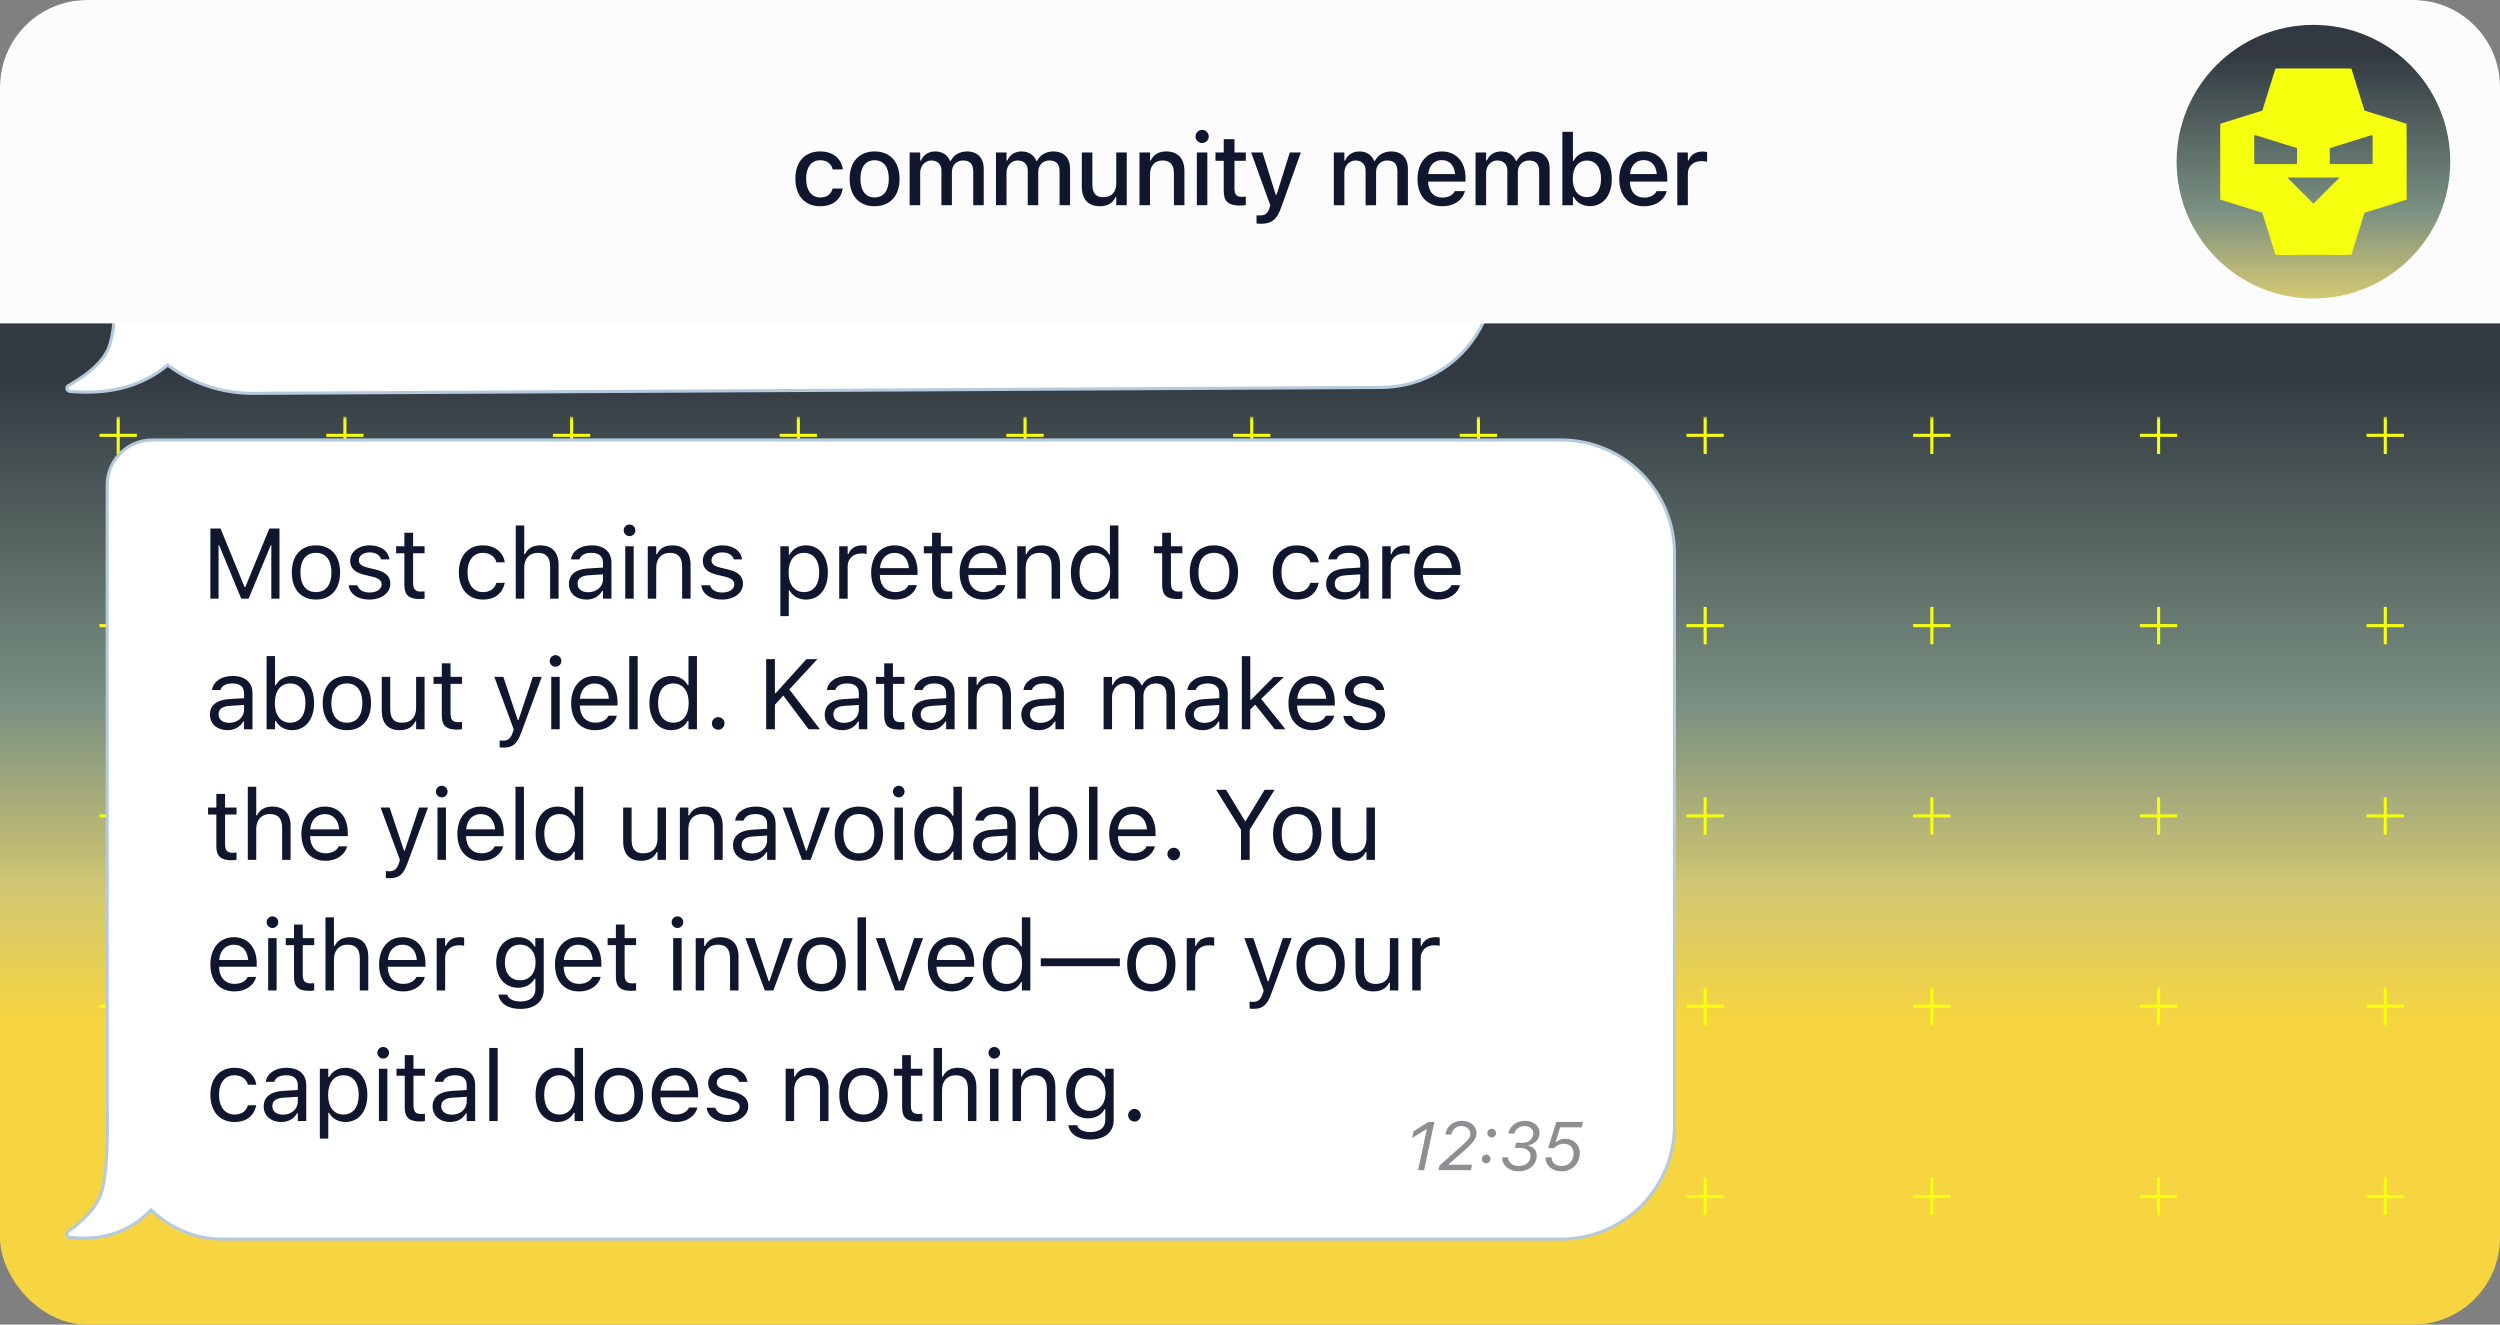 <svg fill="none" height="213" viewBox="0 0 402 213" width="402" xmlns="http://www.w3.org/2000/svg" xmlns:xlink="http://www.w3.org/1999/xlink"><rect x="0" y="0" width="402" height="213" fill="#808080" stroke="none"/><linearGradient id="a"><stop offset=".06" stop-color="#323941"/><stop offset=".39" stop-color="#7a9082"/><stop offset=".57" stop-color="#d2c772"/><stop offset=".7" stop-color="#f6d540"/></linearGradient><linearGradient id="b" gradientUnits="userSpaceOnUse" x1="201" x2="201" xlink:href="#a" y1="50" y2="213"/><linearGradient id="c" gradientUnits="userSpaceOnUse" x1="372" x2="372" xlink:href="#a" y1="4" y2="80.5"/><clipPath id="d"><path d="m35.445 27.37h136.371v29.088h-136.371z"/></clipPath><clipPath id="e"><path d="m357 11h30v30h-30z"/></clipPath><mask id="f" height="129" maskUnits="userSpaceOnUse" width="383" x="11" y="67"><path d="m11 67h383v129h-383z" fill="#d9d9d9"/></mask><rect fill="url(#b)" height="213" rx="14" width="402"/><g mask="url(#f)" stroke="#f6ff0d" stroke-linejoin="round" stroke-width=".5"><path d="m19.008 67v6"/><path d="m22 70h-6"/><path d="m55.461 67v6"/><path d="m58.453 70h-6"/><path d="m91.914 67v6"/><path d="m94.906 70h-6"/><path d="m128.375 67v6"/><path d="m131.367 70h-6"/><path d="m164.828 67v6"/><path d="m167.82 70h-6"/><path d="m201.281 67v6"/><path d="m204.273 70h-6"/><path d="m237.734 67v6"/><path d="m240.727 70h-6"/><path d="m274.188 67v6"/><path d="m277.18 70h-6"/><path d="m310.641 67v6"/><path d="m313.633 70h-6"/><path d="m347.102 67v6"/><path d="m350.094 70h-6"/><path d="m383.555 67v6"/><path d="m386.547 70h-6"/><path d="m19.008 97.6v6"/><path d="m22 100.6h-6"/><path d="m55.461 97.6v6"/><path d="m58.453 100.6h-6"/><path d="m91.914 97.6v6"/><path d="m94.906 100.6h-6"/><path d="m128.375 97.6v6"/><path d="m131.367 100.6h-6"/><path d="m164.828 97.6v6"/><path d="m167.82 100.6h-6"/><path d="m201.281 97.6v6"/><path d="m204.273 100.6h-6"/><path d="m237.734 97.6v6"/><path d="m240.727 100.6h-6"/><path d="m274.188 97.6v6"/><path d="m277.18 100.6h-6"/><path d="m310.641 97.6v6"/><path d="m313.633 100.6h-6"/><path d="m347.102 97.6v6"/><path d="m350.094 100.6h-6"/><path d="m383.555 97.6v6"/><path d="m386.547 100.6h-6"/><path d="m19.008 128.2v6"/><path d="m22 131.2h-6"/><path d="m55.461 128.2v6"/><path d="m58.453 131.2h-6"/><path d="m91.914 128.2v6"/><path d="m94.906 131.2h-6"/><path d="m128.375 128.2v6"/><path d="m131.367 131.2h-6"/><path d="m164.828 128.2v6"/><path d="m167.82 131.2h-6"/><path d="m201.281 128.2v6"/><path d="m204.273 131.2h-6"/><path d="m237.734 128.2v6"/><path d="m240.727 131.2h-6"/><path d="m274.188 128.2v6"/><path d="m277.18 131.2h-6"/><path d="m310.641 128.2v6"/><path d="m313.633 131.2h-6"/><path d="m347.102 128.2v6"/><path d="m350.094 131.2h-6"/><path d="m383.555 128.2v6"/><path d="m386.547 131.2h-6"/><path d="m19.008 158.8v6"/><path d="m22 161.8h-6"/><path d="m55.461 158.8v6"/><path d="m58.453 161.8h-6"/><path d="m91.914 158.8v6"/><path d="m94.906 161.8h-6"/><path d="m128.375 158.8v6"/><path d="m131.367 161.8h-6"/><path d="m164.828 158.8v6"/><path d="m167.82 161.8h-6"/><path d="m201.281 158.8v6"/><path d="m204.273 161.8h-6"/><path d="m237.734 158.8v6"/><path d="m240.727 161.8h-6"/><path d="m274.188 158.8v6"/><path d="m277.18 161.8h-6"/><path d="m310.641 158.8v6"/><path d="m313.633 161.8h-6"/><path d="m347.102 158.8v6"/><path d="m350.094 161.8h-6"/><path d="m383.555 158.8v6"/><path d="m386.547 161.8h-6"/><path d="m19.008 189.4v6"/><path d="m22 192.4h-6"/><path d="m55.461 189.4v6"/><path d="m58.453 192.4h-6"/><path d="m91.914 189.4v6"/><path d="m94.906 192.4h-6"/><path d="m128.375 189.4v6"/><path d="m131.367 192.4h-6"/><path d="m164.828 189.4v6"/><path d="m167.82 192.4h-6"/><path d="m201.281 189.4v6"/><path d="m204.273 192.4h-6"/><path d="m237.734 189.4v6"/><path d="m240.727 192.4h-6"/><path d="m274.188 189.4v6"/><path d="m277.18 192.4h-6"/><path d="m310.641 189.4v6"/><path d="m313.633 192.4h-6"/><path d="m347.102 189.4v6"/><path d="m350.094 192.4h-6"/><path d="m383.555 189.4v6"/><path d="m386.547 192.4h-6"/></g><path d="m222 19.75.471.006c9.861.25 17.779 8.322 17.779 18.244v6.052c0 10.042-8.113 18.196-18.154 18.249l-181.424.949h-.001c-5.173 0-9.932-1.7-13.699-4.548-4.009 3.308-9.071 4.728-15.162 4.277l-.601-.051c-.117-.011-.228-.061-.311-.143l-.074-.093c-.119-.192-.088-.429.055-.586l.014-.016.016-.012.078-.062.016-.009.462-.267c3.01-1.769 4.941-3.581 5.842-5.424l.088-.19c.433-.987.758-2.506.961-4.579.216-2.204.293-5.011.231-8.423v-.001c-.018-.341-.026-.683-.026-1.026v-15.098c0-4.004 3.246-7.25 7.25-7.25z" fill="#fff" stroke="#b5cadd" stroke-width=".5"/><g clip-path="url(#d)"><path d="m36.79 47.542v-8.948h1.444v1.361h.133c.398-.963 1.245-1.519 2.416-1.519 1.212 0 2.059.639 2.474 1.569h.133c.481-.946 1.502-1.569 2.739-1.569 1.826 0 2.847 1.046 2.847 2.922v6.184h-1.444v-5.852c0-1.32-.606-1.976-1.868-1.976-1.245 0-2.067.938-2.067 2.075v5.752h-1.444v-6.076c0-1.062-.73-1.751-1.859-1.751-1.17 0-2.059 1.021-2.059 2.283v5.545zm18.069.158c-2.548 0-4.125-1.76-4.125-4.623v-.017c0-2.872 1.577-4.624 4.125-4.624 2.548 0 4.125 1.752 4.125 4.624v.017c0 2.864-1.577 4.623-4.125 4.623zm0-1.278c1.693 0 2.648-1.237 2.648-3.345v-.017c0-2.117-.955-3.345-2.648-3.345-1.693 0-2.648 1.228-2.648 3.345v.017c0 2.108.955 3.345 2.648 3.345zm5.967 1.121v-8.948h1.444v1.328h.133c.34-.938 1.179-1.486 2.391-1.486.274 0 .581.033.722.058v1.403c-.299-.05-.573-.083-.888-.083-1.378 0-2.357.872-2.357 2.183v5.545zm9.478.158c-2.557 0-4.101-1.793-4.101-4.599v-.008c0-2.764 1.577-4.657 4.009-4.657s3.91 1.81 3.91 4.482v.564h-6.441c.042 1.851 1.062 2.93 2.656 2.93 1.212 0 1.959-.573 2.2-1.112l.033-.075h1.444l-.017.066c-.307 1.212-1.585 2.407-3.694 2.407zm-.1-7.977c-1.328 0-2.341.905-2.498 2.606h4.947c-.149-1.768-1.129-2.606-2.449-2.606zm10.223 7.819v-12.501h1.444v12.501zm4.58-10.675c-.548 0-.996-.448-.996-.996 0-.548.448-.996.996-.996.548 0 .996.448.996.996 0 .548-.448.996-.996.996zm-.731 10.675v-8.948h1.444v8.948zm5.494 0-2.507-8.948h1.444l1.76 7.155h.133l2.001-7.155h1.37l2.001 7.155h.133l1.76-7.155h1.436l-2.507 8.948h-1.453l-2.001-6.923h-.133l-1.992 6.923zm14.035.158c-2.033 0-3.079-1.195-3.079-3.312v-5.794h1.444v5.445c0 1.61.581 2.382 2.009 2.382 1.577 0 2.415-.963 2.415-2.532v-5.296h1.445v8.948h-1.445v-1.336h-.132c-.44.955-1.345 1.494-2.657 1.494zm7.295-10.832c-.548 0-.996-.448-.996-.996 0-.548.448-.996.996-.996s.996.448.996.996c0 .548-.448.996-.996.996zm-.73 10.675v-8.948h1.444v8.948zm7.07.158c-2.266 0-3.752-1.835-3.752-4.623v-.017c0-2.806 1.478-4.624 3.752-4.624 1.229 0 2.3.614 2.789 1.569h.133v-4.964h1.445v12.501h-1.445v-1.428h-.133c-.547.996-1.543 1.585-2.789 1.585zm.332-1.278c1.627 0 2.623-1.278 2.623-3.345v-.017c0-2.067-.996-3.345-2.623-3.345-1.635 0-2.606 1.262-2.606 3.345v.017c0 2.083.971 3.345 2.606 3.345zm7.171-9.554c-.548 0-.996-.448-.996-.996 0-.548.448-.996.996-.996s.996.448.996.996c0 .548-.448.996-.996.996zm-.731 10.675v-8.948h1.445v8.948zm6.946.066c-1.842 0-2.614-.681-2.614-2.391v-5.429h-1.411v-1.195h1.411v-2.316h1.494v2.316h1.959v1.195h-1.959v5.063c0 1.054.365 1.478 1.295 1.478.257 0 .398-.008.664-.033v1.228c-.282.05-.556.083-.839.083zm3.361 3.071c-.191 0-.44-.017-.639-.05v-1.187c.174.033.398.042.597.042.822 0 1.32-.374 1.644-1.403l.166-.531-3.312-8.957h1.544l2.457 7.363h.133l2.448-7.363h1.519l-3.494 9.496c-.739 2.009-1.478 2.59-3.063 2.59z" fill="#000"/></g><path d="m199.237 49.602 1.396-6.569h-.086l-2.272 1.407.237-1.106 2.379-1.482h.962l-1.649 7.75zm5.135 0 1.396-6.569h-.086l-2.272 1.407.236-1.106 2.38-1.482h.961l-1.649 7.75zm5.183-5.258c-.382 0-.699-.317-.699-.698 0-.387.317-.698.699-.698.386 0 .698.311.698.698 0 .381-.312.698-.698.698zm-.887 4.157c-.381 0-.698-.317-.698-.698 0-.387.317-.698.698-.698.387 0 .699.311.699.698 0 .381-.312.698-.699.698zm5.791 1.101.343-1.606h-3.776l.145-.918c.951-1.225 2.579-3.153 4.41-5.226h1.472l-1.123 5.28h1.101l-.182.865h-1.101l-.344 1.606zm-2.251-2.53-.011.064h2.793l.929-4.388h-.064c-1.037 1.155-2.39 2.755-3.647 4.324zm8.755 2.712c-1.45 0-2.562-.924-2.562-2.106 0-.048.005-.113.011-.15h.956v.038c0 .811.666 1.37 1.627 1.37 1.15 0 1.907-.854 1.907-2.046 0-.951-.677-1.525-1.563-1.525-.655 0-1.209.269-1.568.693h-.957l1.311-4.205h4.275l-.188.865h-3.469l-.715 2.347.086.011c.403-.354.903-.521 1.467-.521 1.273 0 2.315.924 2.315 2.218 0 1.74-1.128 3.013-2.933 3.013z" fill="#8e8e93"/><path d="m24.487 70.75c-4.004 0-7.25 3.246-7.25 7.25v99.236l.004.467c.003.153.007.306.013.458l-.001.001c.057 3.606-.004 6.572-.184 8.9-.18 2.335-.477 4.009-.88 5.042l-.151.362c-.804 1.8-2.36 3.563-4.695 5.285h-.001l-.381.276h-.001c-.188.134-.247.377-.188.581l.033.085c.058.117.162.215.298.25l.061.012c5.297.618 9.681-.845 13.125-4.393 3.122 2.931 7.064 4.688 11.354 4.688h215.356c10.079 0 18.25-8.171 18.25-18.25v-92c0-10.079-8.171-18.25-18.25-18.25z" fill="#fff" stroke="#b5cadd" stroke-width=".5"/><path d="m228.034 188.16 1.396-6.569h-.086l-2.272 1.408.236-1.107 2.38-1.482h.961l-1.649 7.75zm4.393-5.731c.151-1.3 1.241-2.202 2.67-2.202 1.321 0 2.325.849 2.325 1.966 0 .87-.472 1.515-2.175 3.008l-2.288 2.003-.022.086h3.771l-.183.87h-5.21l.156-.746 3.303-2.928c1.37-1.214 1.655-1.59 1.655-2.186 0-.709-.591-1.23-1.402-1.23-.849 0-1.504.537-1.649 1.359zm7.439.473c-.381 0-.698-.317-.698-.698 0-.387.317-.699.698-.699.387 0 .698.312.698.699 0 .381-.311.698-.698.698zm-.886 4.157c-.381 0-.698-.317-.698-.698 0-.387.317-.698.698-.698.387 0 .698.311.698.698 0 .381-.311.698-.698.698zm4.619-2.471.172-.827h1.122c.93 0 1.665-.671 1.665-1.531 0-.687-.585-1.154-1.444-1.154-.747 0-1.429.499-1.639 1.197h-.95c.263-1.23 1.326-2.046 2.675-2.046 1.358 0 2.363.811 2.363 1.901 0 1.026-.704 1.821-1.773 2.031l-.016.086c.849.182 1.327.741 1.327 1.557 0 1.493-1.203 2.541-2.927 2.541-1.467 0-2.605-.908-2.611-2.073 0-.049.006-.113.011-.172h.935v.043c0 .8.709 1.359 1.724 1.359 1.144 0 1.874-.64 1.874-1.649 0-.747-.693-1.263-1.67-1.263zm7.493 3.755c-1.451 0-2.562-.924-2.562-2.106 0-.048.005-.112.01-.15h.956v.038c0 .811.666 1.369 1.628 1.369 1.149 0 1.907-.854 1.907-2.046 0-.951-.677-1.526-1.563-1.526-.656 0-1.209.269-1.569.693h-.956l1.311-4.205h4.275l-.188.864h-3.47l-.714 2.348.086.01c.403-.354.902-.521 1.466-.521 1.273 0 2.315.924 2.315 2.219 0 1.74-1.128 3.013-2.932 3.013z" fill="#8e8e93"/><path d="m33.83 96.264v-11.274h1.633l3.859 9.406h.125l3.859-9.406h1.633v11.274h-1.312v-8.609h-.086l-3.562 8.609h-1.188l-3.562-8.609h-.086v8.609zm16.973.148c-2.398 0-3.883-1.656-3.883-4.352v-.016c0-2.703 1.484-4.351 3.883-4.351 2.398 0 3.883 1.648 3.883 4.351v.016c0 2.695-1.484 4.352-3.883 4.352zm0-1.203c1.594 0 2.492-1.164 2.492-3.148v-.016c0-1.992-.898-3.148-2.492-3.148-1.594 0-2.492 1.156-2.492 3.148v.016c0 1.984.898 3.148 2.492 3.148zm8.583 1.203c-1.875 0-3.164-.906-3.32-2.297h1.391c.227.703.898 1.164 1.977 1.164 1.133 0 1.938-.539 1.938-1.305v-.016c0-.57-.43-.969-1.469-1.219l-1.305-.312c-1.578-.375-2.289-1.062-2.289-2.273v-.008c0-1.399 1.344-2.453 3.133-2.453 1.766 0 2.992.883 3.18 2.258h-1.336c-.18-.664-.836-1.125-1.852-1.125-1 0-1.734.516-1.734 1.258v.016c0 .57.422.93 1.414 1.172l1.297.312c1.586.383 2.352 1.07 2.352 2.273v.016c0 1.5-1.461 2.539-3.375 2.539zm8.098-.086c-1.734 0-2.461-.641-2.461-2.25v-5.109h-1.328v-1.125h1.328v-2.18h1.406v2.18h1.844v1.125h-1.844v4.766c0 .992.344 1.391 1.219 1.391.242 0 .375-.008.625-.031v1.156c-.266.047-.523.078-.789.078zm10.166.086c-2.359 0-3.867-1.711-3.867-4.383v-.016c0-2.617 1.5-4.32 3.859-4.32 2.047 0 3.273 1.18 3.523 2.68l.008.047h-1.351l-.008-.023c-.211-.828-.961-1.5-2.172-1.5-1.516 0-2.469 1.219-2.469 3.117v.016c0 1.938.969 3.18 2.469 3.18 1.133 0 1.852-.5 2.164-1.438l.016-.047 1.344-.008-.016.086c-.344 1.524-1.477 2.609-3.5 2.609zm5.286-.148v-11.766h1.359v4.609h.125c.422-.891 1.211-1.414 2.453-1.414 1.891 0 2.945 1.117 2.945 3.117v5.453h-1.359v-5.125c0-1.516-.625-2.242-1.969-2.242-1.344 0-2.195.906-2.195 2.383v4.984zm11.356.148c-1.602 0-2.812-.969-2.812-2.5v-.016c0-1.5 1.109-2.367 3.07-2.484l2.414-.148v-.766c0-1.039-.633-1.601-1.891-1.601-1.008 0-1.672.375-1.891 1.031l-.008.024h-1.359l.008-.047c.219-1.32 1.5-2.211 3.297-2.211 2.055 0 3.203 1.055 3.203 2.805v5.766h-1.359v-1.242h-.125c-.531.898-1.414 1.391-2.547 1.391zm-1.422-2.531c0 .852.727 1.351 1.703 1.351 1.383 0 2.391-.906 2.391-2.109v-.766l-2.25.141c-1.281.078-1.844.531-1.844 1.367zm8.357-7.664c-.516 0-.938-.422-.938-.938s.422-.938.938-.938c.515 0 .937.422.937.938s-.422.938-.937.938zm-.688 10.047v-8.422h1.359v8.422zm3.622 0v-8.422h1.359v1.266h.125c.422-.891 1.211-1.414 2.453-1.414 1.891 0 2.946 1.117 2.946 3.117v5.453h-1.36v-5.125c0-1.516-.625-2.242-1.968-2.242-1.344 0-2.196.906-2.196 2.383v4.984zm11.934.148c-1.875 0-3.164-.906-3.32-2.297h1.391c.226.703.898 1.164 1.976 1.164 1.133 0 1.938-.539 1.938-1.305v-.016c0-.57-.43-.969-1.469-1.219l-1.305-.312c-1.578-.375-2.289-1.062-2.289-2.273v-.008c0-1.399 1.344-2.453 3.133-2.453 1.766 0 2.992.883 3.18 2.258h-1.336c-.18-.664-.836-1.125-1.852-1.125-1 0-1.734.516-1.734 1.258v.016c0 .57.422.93 1.414 1.172l1.297.312c1.586.383 2.351 1.07 2.351 2.273v.016c0 1.5-1.461 2.539-3.375 2.539zm9.385 2.664v-11.234h1.359v1.344h.125c.516-.938 1.453-1.492 2.625-1.492 2.133 0 3.531 1.726 3.531 4.351v.016c0 2.641-1.39 4.352-3.531 4.352-1.156 0-2.164-.578-2.625-1.477h-.125v4.141zm3.797-3.867c1.539 0 2.453-1.188 2.453-3.148v-.016c0-1.961-.914-3.148-2.453-3.148-1.532 0-2.469 1.203-2.469 3.148v.016c0 1.945.937 3.148 2.469 3.148zm5.668 1.055v-8.422h1.36v1.25h.125c.32-.883 1.109-1.398 2.25-1.398.258 0 .547.031.679.055v1.32c-.281-.047-.539-.078-.836-.078-1.296 0-2.218.82-2.218 2.055v5.219zm8.997.148c-2.406 0-3.859-1.688-3.859-4.328v-.008c0-2.602 1.484-4.383 3.773-4.383s3.68 1.703 3.68 4.219v.531h-6.063c.039 1.742 1 2.758 2.5 2.758 1.141 0 1.844-.539 2.071-1.047l.031-.07h1.359l-.015.062c-.289 1.141-1.492 2.266-3.477 2.266zm-.094-7.508c-1.25 0-2.203.852-2.351 2.453h4.656c-.141-1.664-1.062-2.453-2.305-2.453zm8.49 7.422c-1.735 0-2.461-.641-2.461-2.25v-5.109h-1.329v-1.125h1.329v-2.18h1.406v2.18h1.844v1.125h-1.844v4.766c0 .992.344 1.391 1.219 1.391.242 0 .375-.008.625-.031v1.156c-.266.047-.524.078-.789.078zm5.832.086c-2.406 0-3.859-1.688-3.859-4.328v-.008c0-2.602 1.484-4.383 3.773-4.383s3.68 1.703 3.68 4.219v.531h-6.062c.039 1.742 1 2.758 2.5 2.758 1.14 0 1.843-.539 2.07-1.047l.031-.07h1.359l-.015.062c-.289 1.141-1.492 2.266-3.477 2.266zm-.093-7.508c-1.25 0-2.204.852-2.352 2.453h4.656c-.14-1.664-1.062-2.453-2.304-2.453zm5.496 7.359v-8.422h1.36v1.266h.125c.422-.891 1.211-1.414 2.453-1.414 1.891 0 2.945 1.117 2.945 3.117v5.453h-1.359v-5.125c0-1.516-.625-2.242-1.969-2.242s-2.195.906-2.195 2.383v4.984zm12.154.148c-2.133 0-3.532-1.727-3.532-4.352v-.016c0-2.641 1.391-4.351 3.532-4.351 1.156 0 2.164.578 2.625 1.476h.125v-4.672h1.359v11.766h-1.359v-1.344h-.125c-.516.938-1.454 1.492-2.625 1.492zm.312-1.203c1.531 0 2.469-1.203 2.469-3.148v-.016c0-1.945-.938-3.148-2.469-3.148-1.539 0-2.453 1.188-2.453 3.148v.016c0 1.961.914 3.148 2.453 3.148zm13.298 1.117c-1.734 0-2.46-.641-2.46-2.25v-5.109h-1.329v-1.125h1.329v-2.18h1.406v2.18h1.844v1.125h-1.844v4.766c0 .992.344 1.391 1.219 1.391.242 0 .375-.008.625-.031v1.156c-.266.047-.524.078-.79.078zm5.857.086c-2.399 0-3.883-1.656-3.883-4.352v-.016c0-2.703 1.484-4.351 3.883-4.351 2.398 0 3.883 1.648 3.883 4.351v.016c0 2.695-1.485 4.352-3.883 4.352zm0-1.203c1.594 0 2.492-1.164 2.492-3.148v-.016c0-1.992-.898-3.148-2.492-3.148s-2.492 1.156-2.492 3.148v.016c0 1.984.898 3.148 2.492 3.148zm13.337 1.203c-2.359 0-3.867-1.711-3.867-4.383v-.016c0-2.617 1.5-4.32 3.859-4.32 2.047 0 3.274 1.18 3.524 2.68l.008.047h-1.352l-.008-.023c-.211-.828-.961-1.5-2.172-1.5-1.515 0-2.468 1.219-2.468 3.117v.016c0 1.938.968 3.18 2.468 3.18 1.133 0 1.852-.5 2.165-1.438l.015-.047 1.344-.008-.016.086c-.343 1.524-1.476 2.609-3.5 2.609zm7.521 0c-1.602 0-2.813-.969-2.813-2.5v-.016c0-1.5 1.109-2.367 3.07-2.484l2.414-.148v-.766c0-1.039-.632-1.601-1.89-1.601-1.008 0-1.672.375-1.891 1.031l-.008.024h-1.359l.008-.047c.219-1.32 1.5-2.211 3.297-2.211 2.054 0 3.203 1.055 3.203 2.805v5.766h-1.36v-1.242h-.125c-.531.898-1.414 1.391-2.546 1.391zm-1.422-2.531c0 .852.726 1.351 1.703 1.351 1.383 0 2.39-.906 2.39-2.109v-.766l-2.25.141c-1.281.078-1.843.531-1.843 1.367zm7.637 2.383v-8.422h1.36v1.25h.125c.32-.883 1.109-1.398 2.25-1.398.257 0 .546.031.679.055v1.32c-.281-.047-.539-.078-.836-.078-1.297 0-2.218.82-2.218 2.055v5.219zm8.997.148c-2.406 0-3.859-1.688-3.859-4.328v-.008c0-2.602 1.484-4.383 3.773-4.383s3.68 1.703 3.68 4.219v.531h-6.063c.039 1.742 1 2.758 2.5 2.758 1.141 0 1.844-.539 2.071-1.047l.031-.07h1.359l-.015.062c-.289 1.141-1.493 2.266-3.477 2.266zm-.094-7.508c-1.25 0-2.203.852-2.351 2.453h4.656c-.141-1.664-1.062-2.453-2.305-2.453zm-194.6 28.508c-1.601 0-2.812-.969-2.812-2.5v-.016c0-1.5 1.109-2.367 3.07-2.484l2.414-.148v-.766c0-1.039-.633-1.602-1.891-1.602-1.008 0-1.672.375-1.891 1.032l-.008.023h-1.359l.008-.047c.219-1.32 1.5-2.211 3.297-2.211 2.055 0 3.203 1.055 3.203 2.805v5.766h-1.359v-1.243h-.125c-.531.899-1.414 1.391-2.547 1.391zm-1.422-2.531c0 .851.727 1.351 1.703 1.351 1.383 0 2.391-.906 2.391-2.109v-.766l-2.25.141c-1.281.078-1.844.531-1.844 1.367zm11.825 2.531c-1.172 0-2.109-.555-2.625-1.492h-.125v1.344h-1.359v-11.766h1.359v4.672h.125c.461-.899 1.469-1.477 2.625-1.477 2.141 0 3.531 1.711 3.531 4.352v.016c0 2.625-1.399 4.351-3.531 4.351zm-.312-1.203c1.539 0 2.453-1.188 2.453-3.148v-.016c0-1.961-.914-3.149-2.453-3.149-1.531 0-2.469 1.204-2.469 3.149v.016c0 1.945.938 3.148 2.469 3.148zm9.114 1.203c-2.398 0-3.883-1.656-3.883-4.351v-.016c0-2.703 1.484-4.352 3.883-4.352s3.883 1.649 3.883 4.352v.016c0 2.695-1.484 4.351-3.883 4.351zm0-1.203c1.594 0 2.492-1.164 2.492-3.148v-.016c0-1.992-.898-3.149-2.492-3.149-1.594 0-2.492 1.157-2.492 3.149v.016c0 1.984.898 3.148 2.492 3.148zm8.512 1.203c-1.914 0-2.898-1.125-2.898-3.117v-5.453h1.359v5.125c0 1.515.547 2.242 1.891 2.242 1.484 0 2.273-.906 2.273-2.383v-4.984h1.359v8.422h-1.359v-1.258h-.125c-.414.898-1.266 1.406-2.5 1.406zm9.216-.086c-1.734 0-2.461-.64-2.461-2.25v-5.109h-1.328v-1.125h1.328v-2.18h1.406v2.18h1.844v1.125h-1.844v4.765c0 .993.344 1.391 1.219 1.391.242 0 .375-.008.625-.031v1.156c-.266.047-.523.078-.789.078zm7.439 2.891c-.18 0-.414-.016-.602-.047v-1.117c.164.031.375.039.562.039.773 0 1.242-.352 1.547-1.321l.156-.5-3.117-8.429h1.453l2.312 6.929h.125l2.305-6.929h1.43l-3.289 8.937c-.695 1.891-1.391 2.438-2.883 2.438zm8.387-13c-.516 0-.938-.422-.938-.938 0-.515.422-.937.938-.937s.938.422.938.937c0 .516-.422.938-.938.938zm-.688 10.047v-8.422h1.359v8.422zm7.059.148c-2.406 0-3.859-1.687-3.859-4.328v-.008c0-2.601 1.484-4.383 3.773-4.383 2.289 0 3.68 1.703 3.68 4.219v.531h-6.062c.039 1.743 1 2.758 2.5 2.758 1.141 0 1.844-.539 2.07-1.047l.031-.07h1.359l-.016.062c-.289 1.141-1.492 2.266-3.477 2.266zm-.094-7.508c-1.25 0-2.203.852-2.352 2.453h4.656c-.141-1.664-1.062-2.453-2.305-2.453zm5.575 7.36v-11.766h1.359v11.766zm6.778.148c-2.133 0-3.531-1.726-3.531-4.351v-.016c0-2.641 1.39-4.352 3.531-4.352 1.156 0 2.164.578 2.625 1.477h.125v-4.672h1.359v11.766h-1.359v-1.344h-.125c-.516.937-1.453 1.492-2.625 1.492zm.312-1.203c1.532 0 2.469-1.203 2.469-3.148v-.016c0-1.945-.937-3.149-2.469-3.149-1.539 0-2.453 1.188-2.453 3.149v.016c0 1.96.914 3.148 2.453 3.148zm7.216 1.133c-.555 0-1.016-.461-1.016-1.016 0-.562.461-1.015 1.016-1.015.563 0 1.016.453 1.016 1.015 0 .555-.453 1.016-1.016 1.016zm7.713-.078v-11.274h1.406v5.477h.125l4.937-5.477h1.766l-4.508 4.867 4.922 6.407h-1.82l-4.071-5.43-1.351 1.492v3.938zm12.231.148c-1.602 0-2.813-.969-2.813-2.5v-.016c0-1.5 1.11-2.367 3.071-2.484l2.414-.148v-.766c0-1.039-.633-1.602-1.891-1.602-1.008 0-1.672.375-1.891 1.032l-.007.023h-1.36l.008-.047c.219-1.32 1.5-2.211 3.297-2.211 2.055 0 3.203 1.055 3.203 2.805v5.766h-1.359v-1.243h-.125c-.532.899-1.414 1.391-2.547 1.391zm-1.422-2.531c0 .851.727 1.351 1.703 1.351 1.383 0 2.391-.906 2.391-2.109v-.766l-2.25.141c-1.282.078-1.844.531-1.844 1.367zm10.63 2.445c-1.735 0-2.461-.64-2.461-2.25v-5.109h-1.328v-1.125h1.328v-2.18h1.406v2.18h1.844v1.125h-1.844v4.765c0 .993.344 1.391 1.219 1.391.242 0 .375-.008.625-.031v1.156c-.266.047-.524.078-.789.078zm4.832.086c-1.601 0-2.812-.969-2.812-2.5v-.016c0-1.5 1.109-2.367 3.07-2.484l2.414-.148v-.766c0-1.039-.633-1.602-1.89-1.602-1.008 0-1.672.375-1.891 1.032l-.008.023h-1.359l.008-.047c.218-1.32 1.5-2.211 3.297-2.211 2.054 0 3.203 1.055 3.203 2.805v5.766h-1.36v-1.243h-.125c-.531.899-1.414 1.391-2.547 1.391zm-1.421-2.531c0 .851.726 1.351 1.703 1.351 1.382 0 2.39-.906 2.39-2.109v-.766l-2.25.141c-1.281.078-1.843.531-1.843 1.367zm7.637 2.383v-8.422h1.359v1.265h.125c.422-.89 1.211-1.414 2.454-1.414 1.89 0 2.945 1.118 2.945 3.118v5.453h-1.359v-5.125c0-1.516-.625-2.243-1.969-2.243s-2.196.907-2.196 2.383v4.985zm11.356.148c-1.601 0-2.812-.969-2.812-2.5v-.016c0-1.5 1.109-2.367 3.07-2.484l2.414-.148v-.766c0-1.039-.633-1.602-1.89-1.602-1.008 0-1.672.375-1.891 1.032l-.008.023h-1.359l.008-.047c.218-1.32 1.5-2.211 3.296-2.211 2.055 0 3.204 1.055 3.204 2.805v5.766h-1.36v-1.243h-.125c-.531.899-1.414 1.391-2.547 1.391zm-1.422-2.531c0 .851.727 1.351 1.704 1.351 1.382 0 2.39-.906 2.39-2.109v-.766l-2.25.141c-1.281.078-1.844.531-1.844 1.367zm11.838 2.383v-8.422h1.359v1.281h.125c.375-.906 1.172-1.43 2.274-1.43 1.14 0 1.937.602 2.328 1.477h.125c.453-.891 1.414-1.477 2.578-1.477 1.719 0 2.68.985 2.68 2.75v5.821h-1.36v-5.508c0-1.242-.57-1.86-1.758-1.86-1.171 0-1.945.883-1.945 1.954v5.414h-1.359v-5.719c0-1-.688-1.649-1.75-1.649-1.102 0-1.938.961-1.938 2.149v5.219zm15.934.148c-1.601 0-2.812-.969-2.812-2.5v-.016c0-1.5 1.109-2.367 3.07-2.484l2.414-.148v-.766c0-1.039-.633-1.602-1.89-1.602-1.008 0-1.672.375-1.891 1.032l-.008.023h-1.359l.008-.047c.218-1.32 1.5-2.211 3.296-2.211 2.055 0 3.204 1.055 3.204 2.805v5.766h-1.36v-1.243h-.125c-.531.899-1.414 1.391-2.547 1.391zm-1.422-2.531c0 .851.727 1.351 1.704 1.351 1.382 0 2.39-.906 2.39-2.109v-.766l-2.25.141c-1.281.078-1.844.531-1.844 1.367zm7.716 2.383v-11.766h1.359v7.023h.125l3.641-3.679h1.648l-3.671 3.539 3.914 4.883h-1.711l-3.157-3.961-.789.765v3.196zm11.356.148c-2.406 0-3.859-1.687-3.859-4.328v-.008c0-2.601 1.484-4.383 3.773-4.383s3.68 1.703 3.68 4.219v.531h-6.062c.039 1.743 1 2.758 2.5 2.758 1.14 0 1.843-.539 2.07-1.047l.031-.07h1.36l-.016.062c-.289 1.141-1.492 2.266-3.477 2.266zm-.093-7.508c-1.25 0-2.204.852-2.352 2.453h4.656c-.14-1.664-1.062-2.453-2.304-2.453zm8.387 7.508c-1.875 0-3.164-.906-3.32-2.297h1.39c.227.703.899 1.164 1.977 1.164 1.133 0 1.937-.539 1.937-1.304v-.016c0-.57-.429-.969-1.468-1.219l-1.305-.312c-1.578-.375-2.289-1.063-2.289-2.274v-.008c0-1.398 1.344-2.453 3.133-2.453 1.765 0 2.992.883 3.179 2.258h-1.335c-.18-.664-.836-1.125-1.852-1.125-1 0-1.734.516-1.734 1.258v.016c0 .57.421.929 1.414 1.171l1.297.313c1.585.383 2.351 1.07 2.351 2.273v.016c0 1.5-1.461 2.539-3.375 2.539zm-182.089 20.914c-1.734 0-2.461-.64-2.461-2.25v-5.109h-1.328v-1.125h1.328v-2.18h1.406v2.18h1.844v1.125h-1.844v4.765c0 .993.344 1.391 1.219 1.391.242 0 .375-.008.625-.031v1.156c-.266.047-.523.078-.789.078zm2.598-.062v-11.766h1.359v4.609h.125c.422-.89 1.211-1.414 2.453-1.414 1.891 0 2.945 1.118 2.945 3.118v5.453h-1.359v-5.125c0-1.516-.625-2.243-1.969-2.243-1.344 0-2.195.907-2.195 2.383v4.985zm12.481.148c-2.406 0-3.859-1.687-3.859-4.328v-.008c0-2.601 1.484-4.383 3.773-4.383 2.289 0 3.68 1.703 3.68 4.219v.531h-6.062c.039 1.743 1 2.758 2.5 2.758 1.141 0 1.844-.539 2.07-1.047l.031-.07h1.359l-.016.062c-.289 1.141-1.492 2.266-3.477 2.266zm-.094-7.508c-1.25 0-2.203.852-2.352 2.453h4.656c-.141-1.664-1.062-2.453-2.305-2.453zm10.416 10.313c-.18 0-.414-.016-.602-.047v-1.117c.164.031.375.039.562.039.773 0 1.242-.352 1.547-1.321l.156-.5-3.117-8.429h1.453l2.312 6.929h.125l2.305-6.929h1.43l-3.289 8.937c-.695 1.891-1.391 2.438-2.883 2.438zm8.387-13c-.516 0-.938-.422-.938-.938 0-.515.422-.937.938-.937.516 0 .938.422.938.937 0 .516-.422.938-.938.938zm-.688 10.047v-8.422h1.359v8.422zm7.059.148c-2.406 0-3.859-1.687-3.859-4.328v-.008c0-2.601 1.484-4.383 3.773-4.383s3.68 1.703 3.68 4.219v.531h-6.062c.039 1.743 1 2.758 2.5 2.758 1.141 0 1.844-.539 2.07-1.047l.031-.07h1.359l-.016.062c-.289 1.141-1.492 2.266-3.477 2.266zm-.094-7.508c-1.25 0-2.203.852-2.352 2.453h4.656c-.141-1.664-1.062-2.453-2.305-2.453zm5.575 7.36v-11.766h1.359v11.766zm6.778.148c-2.133 0-3.531-1.726-3.531-4.351v-.016c0-2.641 1.391-4.352 3.531-4.352 1.156 0 2.164.578 2.625 1.477h.125v-4.672h1.359v11.766h-1.359v-1.344h-.125c-.516.937-1.453 1.492-2.625 1.492zm.312-1.203c1.531 0 2.469-1.203 2.469-3.148v-.016c0-1.945-.938-3.149-2.469-3.149-1.539 0-2.453 1.188-2.453 3.149v.016c0 1.96.914 3.148 2.453 3.148zm13.126 1.203c-1.914 0-2.898-1.125-2.898-3.117v-5.453h1.359v5.125c0 1.515.547 2.242 1.891 2.242 1.484 0 2.273-.906 2.273-2.383v-4.984h1.36v8.422h-1.36v-1.258h-.125c-.414.898-1.265 1.406-2.5 1.406zm6.224-.148v-8.422h1.359v1.265h.125c.422-.89 1.211-1.414 2.453-1.414 1.891 0 2.946 1.118 2.946 3.118v5.453h-1.36v-5.125c0-1.516-.625-2.243-1.969-2.243-1.343 0-2.195.907-2.195 2.383v4.985zm11.356.148c-1.601 0-2.812-.969-2.812-2.5v-.016c0-1.5 1.109-2.367 3.07-2.484l2.414-.148v-.766c0-1.039-.633-1.602-1.891-1.602-1.007 0-1.672.375-1.89 1.032l-.008.023h-1.359l.007-.047c.219-1.32 1.5-2.211 3.297-2.211 2.055 0 3.203 1.055 3.203 2.805v5.766h-1.359v-1.243h-.125c-.531.899-1.414 1.391-2.547 1.391zm-1.422-2.531c0 .851.727 1.351 1.703 1.351 1.383 0 2.391-.906 2.391-2.109v-.766l-2.25.141c-1.281.078-1.844.531-1.844 1.367zm9.708 2.383-3.117-8.422h1.437l2.305 6.937h.125l2.305-6.937h1.437l-3.117 8.422zm9.138.148c-2.399 0-3.883-1.656-3.883-4.351v-.016c0-2.703 1.484-4.352 3.883-4.352 2.398 0 3.882 1.649 3.882 4.352v.016c0 2.695-1.484 4.351-3.882 4.351zm0-1.203c1.593 0 2.492-1.164 2.492-3.148v-.016c0-1.992-.899-3.149-2.492-3.149-1.594 0-2.493 1.157-2.493 3.149v.016c0 1.984.899 3.148 2.493 3.148zm6.41-8.992c-.515 0-.937-.422-.937-.938 0-.515.422-.937.937-.937.516 0 .938.422.938.937 0 .516-.422.938-.938.938zm-.687 10.047v-8.422h1.359v8.422zm6.731.148c-2.133 0-3.531-1.726-3.531-4.351v-.016c0-2.641 1.391-4.352 3.531-4.352 1.156 0 2.164.578 2.625 1.477h.125v-4.672h1.36v11.766h-1.36v-1.344h-.125c-.515.937-1.453 1.492-2.625 1.492zm.313-1.203c1.531 0 2.468-1.203 2.468-3.148v-.016c0-1.945-.937-3.149-2.468-3.149-1.539 0-2.453 1.188-2.453 3.149v.016c0 1.96.914 3.148 2.453 3.148zm8.418 1.203c-1.601 0-2.812-.969-2.812-2.5v-.016c0-1.5 1.109-2.367 3.07-2.484l2.414-.148v-.766c0-1.039-.632-1.602-1.89-1.602-1.008 0-1.672.375-1.891 1.032l-.008.023h-1.359l.008-.047c.218-1.32 1.5-2.211 3.297-2.211 2.054 0 3.203 1.055 3.203 2.805v5.766h-1.36v-1.243h-.125c-.531.899-1.414 1.391-2.547 1.391zm-1.421-2.531c0 .851.726 1.351 1.703 1.351 1.383 0 2.39-.906 2.39-2.109v-.766l-2.25.141c-1.281.078-1.843.531-1.843 1.367zm11.825 2.531c-1.172 0-2.11-.555-2.625-1.492h-.125v1.344h-1.36v-11.766h1.36v4.672h.125c.461-.899 1.468-1.477 2.625-1.477 2.14 0 3.531 1.711 3.531 4.352v.016c0 2.625-1.399 4.351-3.531 4.351zm-.313-1.203c1.539 0 2.453-1.188 2.453-3.148v-.016c0-1.961-.914-3.149-2.453-3.149-1.531 0-2.469 1.204-2.469 3.149v.016c0 1.945.938 3.148 2.469 3.148zm5.731 1.055v-11.766h1.36v11.766zm7.107.148c-2.407 0-3.86-1.687-3.86-4.328v-.008c0-2.601 1.485-4.383 3.774-4.383s3.679 1.703 3.679 4.219v.531h-6.062c.039 1.743 1 2.758 2.5 2.758 1.14 0 1.844-.539 2.07-1.047l.031-.07h1.36l-.016.062c-.289 1.141-1.492 2.266-3.476 2.266zm-.094-7.508c-1.25 0-2.203.852-2.352 2.453h4.657c-.141-1.664-1.063-2.453-2.305-2.453zm6.606 7.438c-.555 0-1.016-.461-1.016-1.016 0-.562.461-1.015 1.016-1.015.563 0 1.016.453 1.016 1.015 0 .555-.453 1.016-1.016 1.016zm10.814-.078v-4.852l-4-6.422h1.602l3.039 5.008h.125l3.039-5.008h1.601l-4 6.422v4.852zm9.044.148c-2.399 0-3.883-1.656-3.883-4.351v-.016c0-2.703 1.484-4.352 3.883-4.352 2.398 0 3.883 1.649 3.883 4.352v.016c0 2.695-1.485 4.351-3.883 4.351zm0-1.203c1.594 0 2.492-1.164 2.492-3.148v-.016c0-1.992-.898-3.149-2.492-3.149s-2.492 1.157-2.492 3.149v.016c0 1.984.898 3.148 2.492 3.148zm8.512 1.203c-1.914 0-2.898-1.125-2.898-3.117v-5.453h1.359v5.125c0 1.515.547 2.242 1.891 2.242 1.484 0 2.273-.906 2.273-2.383v-4.984h1.36v8.422h-1.36v-1.258h-.125c-.414.898-1.265 1.406-2.5 1.406zm-179.414 21c-2.406 0-3.859-1.687-3.859-4.328v-.008c0-2.601 1.484-4.383 3.773-4.383 2.289 0 3.68 1.703 3.68 4.219v.531h-6.062c.039 1.743 1 2.758 2.5 2.758 1.141 0 1.844-.539 2.07-1.047l.031-.07h1.359l-.016.062c-.289 1.141-1.492 2.266-3.477 2.266zm-.094-7.508c-1.25 0-2.203.852-2.352 2.453h4.656c-.141-1.664-1.062-2.453-2.305-2.453zm6.216-2.687c-.516 0-.938-.422-.938-.938 0-.515.422-.937.938-.937s.938.422.938.937c0 .516-.422.938-.938.938zm-.688 10.047v-8.422h1.359v8.422zm6.614.062c-1.734 0-2.461-.64-2.461-2.25v-5.109h-1.328v-1.125h1.328v-2.18h1.406v2.18h1.844v1.125h-1.844v4.765c0 .993.344 1.391 1.219 1.391.242 0 .375-.008.625-.031v1.156c-.266.047-.523.078-.789.078zm2.599-.062v-11.766h1.359v4.609h.125c.422-.89 1.211-1.414 2.453-1.414 1.891 0 2.945 1.118 2.945 3.118v5.453h-1.359v-5.125c0-1.516-.625-2.243-1.969-2.243-1.344 0-2.195.907-2.195 2.383v4.985zm12.481.148c-2.406 0-3.859-1.687-3.859-4.328v-.008c0-2.601 1.484-4.383 3.773-4.383s3.68 1.703 3.68 4.219v.531h-6.062c.039 1.743 1 2.758 2.5 2.758 1.141 0 1.844-.539 2.07-1.047l.031-.07h1.359l-.016.062c-.289 1.141-1.492 2.266-3.477 2.266zm-.094-7.508c-1.25 0-2.203.852-2.352 2.453h4.656c-.141-1.664-1.062-2.453-2.305-2.453zm5.497 7.36v-8.422h1.359v1.25h.125c.32-.883 1.109-1.399 2.25-1.399.258 0 .547.032.68.055v1.32c-.281-.047-.539-.078-.836-.078-1.297 0-2.219.821-2.219 2.055v5.219zm13.463 2.968c-2.031 0-3.328-.914-3.539-2.296l.016-.008h1.406l.008.008c.148.64.898 1.093 2.109 1.093 1.508 0 2.406-.711 2.406-1.953v-1.703h-.125c-.531.93-1.484 1.453-2.641 1.453-2.18 0-3.531-1.687-3.531-4.047v-.015c0-2.36 1.359-4.071 3.562-4.071 1.188 0 2.109.586 2.625 1.539h.094v-1.39h1.359v8.304c0 1.883-1.453 3.086-3.75 3.086zm-.062-4.609c1.562 0 2.5-1.172 2.5-2.844v-.015c0-1.672-.945-2.868-2.5-2.868-1.562 0-2.438 1.196-2.438 2.868v.015c0 1.672.875 2.844 2.438 2.844zm9.481 1.789c-2.406 0-3.859-1.687-3.859-4.328v-.008c0-2.601 1.484-4.383 3.773-4.383 2.289 0 3.68 1.703 3.68 4.219v.531h-6.062c.039 1.743 1 2.758 2.5 2.758 1.141 0 1.844-.539 2.07-1.047l.031-.07h1.359l-.016.062c-.289 1.141-1.492 2.266-3.477 2.266zm-.094-7.508c-1.25 0-2.203.852-2.352 2.453h4.656c-.141-1.664-1.062-2.453-2.305-2.453zm8.489 7.422c-1.734 0-2.461-.64-2.461-2.25v-5.109h-1.328v-1.125h1.328v-2.18h1.406v2.18h1.844v1.125h-1.844v4.765c0 .993.344 1.391 1.219 1.391.242 0 .375-.008.625-.031v1.156c-.265.047-.523.078-.789.078zm7.439-10.109c-.515 0-.937-.422-.937-.938 0-.515.422-.937.937-.937.516 0 .938.422.938.937 0 .516-.422.938-.938.938zm-.687 10.047v-8.422h1.359v8.422zm3.622 0v-8.422h1.359v1.265h.125c.422-.89 1.211-1.414 2.453-1.414 1.891 0 2.945 1.118 2.945 3.118v5.453h-1.359v-5.125c0-1.516-.625-2.243-1.969-2.243-1.343 0-2.195.907-2.195 2.383v4.985zm11.114 0-3.118-8.422h1.438l2.305 6.937h.125l2.304-6.937h1.438l-3.117 8.422zm9.137.148c-2.398 0-3.883-1.656-3.883-4.351v-.016c0-2.703 1.485-4.352 3.883-4.352 2.399 0 3.883 1.649 3.883 4.352v.016c0 2.695-1.484 4.351-3.883 4.351zm0-1.203c1.594 0 2.492-1.164 2.492-3.148v-.016c0-1.992-.898-3.149-2.492-3.149s-2.492 1.157-2.492 3.149v.016c0 1.984.898 3.148 2.492 3.148zm5.77 1.055v-11.766h1.36v11.766zm6.052 0-3.117-8.422h1.437l2.305 6.937h.125l2.305-6.937h1.437l-3.117 8.422zm9.114.148c-2.406 0-3.859-1.687-3.859-4.328v-.008c0-2.601 1.484-4.383 3.773-4.383s3.68 1.703 3.68 4.219v.531h-6.063c.039 1.743 1 2.758 2.5 2.758 1.141 0 1.844-.539 2.071-1.047l.031-.07h1.359l-.015.062c-.289 1.141-1.493 2.266-3.477 2.266zm-.094-7.508c-1.25 0-2.203.852-2.351 2.453h4.656c-.141-1.664-1.062-2.453-2.305-2.453zm8.607 7.508c-2.133 0-3.532-1.726-3.532-4.351v-.016c0-2.641 1.391-4.352 3.532-4.352 1.156 0 2.164.578 2.625 1.477h.125v-4.672h1.359v11.766h-1.359v-1.344h-.125c-.516.937-1.454 1.492-2.625 1.492zm.312-1.203c1.531 0 2.469-1.203 2.469-3.148v-.016c0-1.945-.938-3.149-2.469-3.149-1.539 0-2.453 1.188-2.453 3.149v.016c0 1.96.914 3.148 2.453 3.148zm5.474-2.852v-1.265h12.718v1.265zm17.778 4.055c-2.399 0-3.883-1.656-3.883-4.351v-.016c0-2.703 1.484-4.352 3.883-4.352 2.398 0 3.882 1.649 3.882 4.352v.016c0 2.695-1.484 4.351-3.882 4.351zm0-1.203c1.593 0 2.492-1.164 2.492-3.148v-.016c0-1.992-.899-3.149-2.492-3.149-1.594 0-2.493 1.157-2.493 3.149v.016c0 1.984.899 3.148 2.493 3.148zm5.692 1.055v-8.422h1.359v1.25h.125c.32-.883 1.11-1.399 2.25-1.399.258 0 .547.032.68.055v1.32c-.281-.047-.539-.078-.836-.078-1.297 0-2.219.821-2.219 2.055v5.219zm10.712 2.953c-.179 0-.414-.016-.601-.047v-1.117c.164.031.375.039.562.039.774 0 1.242-.352 1.547-1.321l.156-.5-3.117-8.429h1.453l2.313 6.929h.125l2.305-6.929h1.429l-3.289 8.937c-.695 1.891-1.39 2.438-2.883 2.438zm10.818-2.805c-2.399 0-3.883-1.656-3.883-4.351v-.016c0-2.703 1.484-4.352 3.883-4.352 2.398 0 3.882 1.649 3.882 4.352v.016c0 2.695-1.484 4.351-3.882 4.351zm0-1.203c1.593 0 2.492-1.164 2.492-3.148v-.016c0-1.992-.899-3.149-2.492-3.149-1.594 0-2.493 1.157-2.493 3.149v.016c0 1.984.899 3.148 2.493 3.148zm8.512 1.203c-1.914 0-2.898-1.125-2.898-3.117v-5.453h1.359v5.125c0 1.515.547 2.242 1.891 2.242 1.484 0 2.273-.906 2.273-2.383v-4.984h1.359v8.422h-1.359v-1.258h-.125c-.414.898-1.266 1.406-2.5 1.406zm6.223-.148v-8.422h1.36v1.25h.125c.32-.883 1.109-1.399 2.25-1.399.258 0 .547.032.679.055v1.32c-.281-.047-.539-.078-.835-.078-1.297 0-2.219.821-2.219 2.055v5.219zm-189.395 21.148c-2.359 0-3.867-1.711-3.867-4.383v-.015c0-2.618 1.5-4.321 3.859-4.321 2.047 0 3.273 1.18 3.523 2.68l.008.047h-1.352l-.008-.024c-.211-.828-.961-1.5-2.172-1.5-1.516 0-2.469 1.219-2.469 3.118v.015c0 1.938.969 3.18 2.469 3.18 1.133 0 1.852-.5 2.164-1.438l.016-.046 1.344-.008-.016.086c-.344 1.523-1.476 2.609-3.5 2.609zm7.52 0c-1.601 0-2.812-.969-2.812-2.5v-.016c0-1.5 1.109-2.367 3.07-2.484l2.414-.148v-.766c0-1.039-.633-1.602-1.891-1.602-1.008 0-1.672.375-1.891 1.032l-.008.023h-1.359l.008-.047c.219-1.32 1.5-2.211 3.297-2.211 2.055 0 3.203 1.055 3.203 2.805v5.766h-1.359v-1.243h-.125c-.531.899-1.414 1.391-2.547 1.391zm-1.422-2.531c0 .851.727 1.351 1.703 1.351 1.383 0 2.391-.906 2.391-2.109v-.766l-2.25.141c-1.281.078-1.844.531-1.844 1.367zm7.638 5.195v-11.234h1.359v1.344h.125c.516-.938 1.453-1.493 2.625-1.493 2.133 0 3.531 1.727 3.531 4.352v.016c0 2.64-1.391 4.351-3.531 4.351-1.156 0-2.164-.578-2.625-1.476h-.125v4.14zm3.797-3.867c1.539 0 2.453-1.188 2.453-3.148v-.016c0-1.961-.914-3.149-2.453-3.149-1.531 0-2.469 1.204-2.469 3.149v.016c0 1.945.938 3.148 2.469 3.148zm6.388-8.992c-.516 0-.938-.422-.938-.938 0-.515.422-.937.938-.937.516 0 .938.422.938.937 0 .516-.422.938-.938.938zm-.688 10.047v-8.422h1.359v8.422zm6.614.062c-1.734 0-2.461-.64-2.461-2.25v-5.109h-1.328v-1.125h1.328v-2.18h1.406v2.18h1.844v1.125h-1.844v4.765c0 .993.344 1.391 1.219 1.391.242 0 .375-.008.625-.031v1.156c-.266.047-.523.078-.789.078zm4.833.086c-1.602 0-2.812-.969-2.812-2.5v-.016c0-1.5 1.109-2.367 3.07-2.484l2.414-.148v-.766c0-1.039-.633-1.602-1.891-1.602-1.008 0-1.672.375-1.891 1.032l-.008.023h-1.359l.008-.047c.219-1.32 1.5-2.211 3.297-2.211 2.055 0 3.203 1.055 3.203 2.805v5.766h-1.359v-1.243h-.125c-.531.899-1.414 1.391-2.547 1.391zm-1.422-2.531c0 .851.727 1.351 1.703 1.351 1.383 0 2.391-.906 2.391-2.109v-.766l-2.25.141c-1.281.078-1.844.531-1.844 1.367zm7.716 2.383v-11.766h1.359v11.766zm10.978.148c-2.133 0-3.531-1.726-3.531-4.351v-.016c0-2.641 1.391-4.352 3.531-4.352 1.156 0 2.164.578 2.625 1.477h.125v-4.672h1.359v11.766h-1.359v-1.344h-.125c-.516.937-1.453 1.492-2.625 1.492zm.312-1.203c1.531 0 2.469-1.203 2.469-3.148v-.016c0-1.945-.938-3.149-2.469-3.149-1.539 0-2.453 1.188-2.453 3.149v.016c0 1.96.914 3.148 2.453 3.148zm9.567 1.203c-2.398 0-3.883-1.656-3.883-4.351v-.016c0-2.703 1.484-4.352 3.883-4.352 2.399 0 3.883 1.649 3.883 4.352v.016c0 2.695-1.484 4.351-3.883 4.351zm0-1.203c1.594 0 2.493-1.164 2.493-3.148v-.016c0-1.992-.899-3.149-2.493-3.149-1.594 0-2.492 1.157-2.492 3.149v.016c0 1.984.898 3.148 2.492 3.148zm9.13 1.203c-2.406 0-3.859-1.687-3.859-4.328v-.008c0-2.601 1.484-4.383 3.773-4.383s3.68 1.703 3.68 4.219v.531h-6.063c.039 1.743 1 2.758 2.5 2.758 1.141 0 1.844-.539 2.071-1.047l.031-.07h1.359l-.015.062c-.289 1.141-1.493 2.266-3.477 2.266zm-.094-7.508c-1.25 0-2.203.852-2.351 2.453h4.656c-.141-1.664-1.063-2.453-2.305-2.453zm8.388 7.508c-1.875 0-3.164-.906-3.321-2.297h1.391c.227.703.899 1.164 1.977 1.164 1.132 0 1.937-.539 1.937-1.304v-.016c0-.57-.43-.969-1.469-1.219l-1.304-.312c-1.578-.375-2.289-1.063-2.289-2.274v-.008c0-1.398 1.343-2.453 3.132-2.453 1.766 0 2.993.883 3.18 2.258h-1.336c-.179-.664-.836-1.125-1.851-1.125-1 0-1.735.516-1.735 1.258v.016c0 .57.422.929 1.414 1.171l1.297.313c1.586.383 2.352 1.07 2.352 2.273v.016c0 1.5-1.461 2.539-3.375 2.539zm9.384-.148v-8.422h1.36v1.265h.125c.421-.89 1.21-1.414 2.453-1.414 1.89 0 2.945 1.118 2.945 3.118v5.453h-1.359v-5.125c0-1.516-.625-2.243-1.969-2.243s-2.195.907-2.195 2.383v4.985zm12.505.148c-2.399 0-3.883-1.656-3.883-4.351v-.016c0-2.703 1.484-4.352 3.883-4.352 2.398 0 3.883 1.649 3.883 4.352v.016c0 2.695-1.485 4.351-3.883 4.351zm0-1.203c1.594 0 2.492-1.164 2.492-3.148v-.016c0-1.992-.898-3.149-2.492-3.149s-2.492 1.157-2.492 3.149v.016c0 1.984.898 3.148 2.492 3.148zm8.684 1.117c-1.734 0-2.461-.64-2.461-2.25v-5.109h-1.328v-1.125h1.328v-2.18h1.407v2.18h1.843v1.125h-1.843v4.765c0 .993.343 1.391 1.218 1.391.243 0 .375-.008.625-.031v1.156c-.265.047-.523.078-.789.078zm2.599-.062v-11.766h1.359v4.609h.125c.422-.89 1.211-1.414 2.453-1.414 1.891 0 2.945 1.118 2.945 3.118v5.453h-1.359v-5.125c0-1.516-.625-2.243-1.969-2.243-1.343 0-2.195.907-2.195 2.383v4.985zm9.762-10.047c-.515 0-.937-.422-.937-.938 0-.515.422-.937.937-.937.516 0 .938.422.938.937 0 .516-.422.938-.938.938zm-.687 10.047v-8.422h1.359v8.422zm3.622 0v-8.422h1.359v1.265h.125c.422-.89 1.211-1.414 2.453-1.414 1.891 0 2.945 1.118 2.945 3.118v5.453h-1.359v-5.125c0-1.516-.625-2.243-1.969-2.243-1.343 0-2.195.907-2.195 2.383v4.985zm12.512 2.968c-2.031 0-3.328-.914-3.539-2.296l.016-.008h1.406l.008.008c.148.64.898 1.093 2.109 1.093 1.508 0 2.406-.711 2.406-1.953v-1.703h-.125c-.531.93-1.484 1.453-2.64 1.453-2.18 0-3.532-1.687-3.532-4.047v-.015c0-2.36 1.36-4.071 3.563-4.071 1.187 0 2.109.586 2.625 1.539h.094v-1.39h1.359v8.304c0 1.883-1.453 3.086-3.75 3.086zm-.062-4.609c1.562 0 2.5-1.172 2.5-2.844v-.015c0-1.672-.946-2.868-2.5-2.868-1.563 0-2.438 1.196-2.438 2.868v.015c0 1.672.875 2.844 2.438 2.844zm7.153 1.719c-.555 0-1.016-.461-1.016-1.016 0-.562.461-1.015 1.016-1.015.562 0 1.015.453 1.015 1.015 0 .555-.453 1.016-1.015 1.016z" fill="#11162f"/><path d="m0 14c0-7.732 6.268-14 14-14h374c7.732 0 14 6.268 14 14v38h-402z" fill="#fcfcfc"/><path d="m131.891 33.164c-2.477 0-3.993-1.688-3.993-4.43v-.016c0-2.688 1.508-4.367 3.985-4.367 2.133 0 3.406 1.203 3.64 2.852v.039l-1.625.008-.007-.023c-.188-.836-.875-1.461-2-1.461-1.414 0-2.266 1.125-2.266 2.953v.016c0 1.875.867 3.016 2.266 3.016 1.062 0 1.718-.484 1.992-1.398l.015-.039h1.625l-.015.07c-.305 1.648-1.516 2.781-3.617 2.781zm8.748 0c-2.492 0-4.016-1.664-4.016-4.399v-.016c0-2.727 1.532-4.398 4.016-4.398 2.477 0 4.008 1.664 4.008 4.398v.016c0 2.734-1.524 4.399-4.008 4.399zm0-1.414c1.453 0 2.281-1.109 2.281-2.984v-.016c0-1.883-.828-2.984-2.281-2.984-1.461 0-2.281 1.102-2.281 2.984v.016c0 1.883.82 2.984 2.281 2.984zm5.631 1.25v-8.484h1.696v1.305h.125c.375-.93 1.203-1.469 2.312-1.469 1.156 0 1.977.602 2.352 1.516h.133c.429-.914 1.406-1.516 2.585-1.516 1.711 0 2.711 1.031 2.711 2.797v5.852h-1.687v-5.445c0-1.172-.531-1.75-1.641-1.75-1.078 0-1.789.805-1.789 1.828v5.367h-1.687v-5.617c0-.969-.633-1.578-1.633-1.578-1.024 0-1.781.875-1.781 1.984v5.211zm13.882 0v-8.484h1.695v1.305h.125c.375-.93 1.203-1.469 2.312-1.469 1.157 0 1.977.602 2.352 1.516h.133c.429-.914 1.406-1.516 2.586-1.516 1.711 0 2.711 1.031 2.711 2.797v5.852h-1.688v-5.445c0-1.172-.531-1.75-1.641-1.75-1.078 0-1.789.805-1.789 1.828v5.367h-1.687v-5.617c0-.969-.633-1.578-1.633-1.578-1.023 0-1.781.875-1.781 1.984v5.211zm16.709.164c-1.914 0-2.906-1.149-2.906-3.156v-5.492h1.695v5.094c0 1.406.516 2.102 1.758 2.102 1.359 0 2.086-.852 2.086-2.219v-4.977h1.687v8.484h-1.687v-1.281h-.133c-.406.914-1.266 1.445-2.5 1.445zm6.366-.164v-8.484h1.695v1.289h.125c.414-.906 1.226-1.453 2.461-1.453 1.898 0 2.945 1.133 2.945 3.156v5.492h-1.687v-5.094c0-1.406-.586-2.102-1.828-2.102-1.243 0-2.016.852-2.016 2.219v4.977zm10.076-10c-.586 0-1.062-.477-1.062-1.055 0-.586.476-1.062 1.062-1.062.578 0 1.063.477 1.063 1.062 0 .578-.485 1.055-1.063 1.055zm-.851 10v-8.484h1.687v8.484zm6.959.055c-1.867 0-2.633-.656-2.633-2.289v-4.914h-1.328v-1.336h1.328v-2.141h1.727v2.141h1.82v1.336h-1.82v4.508c0 .914.343 1.289 1.179 1.289.258 0 .407-.008.641-.031v1.352c-.273.047-.586.086-.914.086zm3.319 2.93c-.211 0-.461-.016-.68-.039v-1.336c.164.023.375.031.57.031.789 0 1.258-.336 1.516-1.195l.125-.438-3.078-8.492h1.828l2.125 6.781h.148l2.118-6.781h1.781l-3.156 8.812c-.719 2.031-1.579 2.656-3.297 2.656zm11.747-2.984v-8.484h1.695v1.305h.125c.375-.93 1.203-1.469 2.312-1.469 1.157 0 1.977.602 2.352 1.516h.133c.429-.914 1.406-1.516 2.586-1.516 1.711 0 2.711 1.031 2.711 2.797v5.852h-1.688v-5.445c0-1.172-.531-1.75-1.641-1.75-1.078 0-1.789.805-1.789 1.828v5.367h-1.687v-5.617c0-.969-.633-1.578-1.633-1.578-1.023 0-1.781.875-1.781 1.984v5.211zm17.443.164c-2.484 0-3.984-1.695-3.984-4.383v-.008c0-2.648 1.531-4.422 3.898-4.422 2.368 0 3.821 1.711 3.821 4.258v.594h-6.016c.031 1.625.922 2.57 2.32 2.57 1.086 0 1.735-.539 1.938-.977l.031-.062 1.633-.008-.016.07c-.281 1.117-1.453 2.367-3.625 2.367zm-.078-7.422c-1.156 0-2.031.789-2.18 2.25h4.313c-.133-1.516-.984-2.25-2.133-2.25zm5.428 7.258v-8.484h1.696v1.305h.125c.375-.93 1.203-1.469 2.312-1.469 1.156 0 1.977.602 2.352 1.516h.132c.43-.914 1.407-1.516 2.586-1.516 1.711 0 2.711 1.031 2.711 2.797v5.852h-1.687v-5.445c0-1.172-.531-1.75-1.641-1.75-1.078 0-1.789.805-1.789 1.828v5.367h-1.687v-5.617c0-.969-.633-1.578-1.633-1.578-1.024 0-1.781.875-1.781 1.984v5.211zm18.389.141c-1.187 0-2.117-.547-2.609-1.476h-.125v1.336h-1.695v-11.812h1.695v4.672h.125c.453-.914 1.445-1.492 2.609-1.492 2.157 0 3.516 1.695 3.516 4.383v.016c0 2.664-1.375 4.375-3.516 4.375zm-.476-1.445c1.414 0 2.265-1.109 2.265-2.93v-.016c0-1.82-.851-2.93-2.265-2.93s-2.289 1.117-2.289 2.93v.016c0 1.812.875 2.93 2.289 2.93zm9.178 1.469c-2.484 0-3.984-1.695-3.984-4.383v-.008c0-2.648 1.531-4.422 3.898-4.422s3.82 1.711 3.82 4.258v.594h-6.015c.031 1.625.922 2.57 2.32 2.57 1.086 0 1.734-.539 1.937-.977l.032-.062 1.633-.008-.016.07c-.281 1.117-1.453 2.367-3.625 2.367zm-.078-7.422c-1.156 0-2.031.789-2.18 2.25h4.313c-.133-1.516-.985-2.25-2.133-2.25zm5.428 7.258v-8.484h1.695v1.281h.125c.305-.898 1.094-1.43 2.227-1.43.273 0 .57.039.742.078v1.562c-.305-.062-.594-.102-.914-.102-1.297 0-2.18.797-2.18 2.023v5.07z" fill="#11162f"/><circle cx="372" cy="26" fill="url(#c)" r="22"/><g clip-path="url(#e)"><path d="m386.963 19.893-6.747-2.109-2.109-6.746c-.003-.068-6.076.002-6.105-.023-.032.025-6.098-.045-6.109.023l-2.109 6.748-6.743 2.107c-.069 0-.003 6.077-.025 6.105.029.032-.05 6.102.025 6.109l6.747 2.107 2.107 6.746c0 .077 6.08-.002 6.109.025.032-.025 6.102.046 6.105-.025l2.107-6.743c.024-.034 6.788-2.071 6.772-2.143-.023-3.038.043-9.162-.022-12.18zm-24.477 6.491v-4.496l.096-.182 6.786 2.12v2.557h-6.88zm13.105 2.777c-.143.143-3.364 3.364-3.589 3.591-.241-.241-3.434-3.434-3.589-3.591l-.611-.611h8.4zm5.924-2.777h-6.883v-2.557l6.786-2.12.097.182v4.496z" fill="#f6ff0d"/></g></svg>